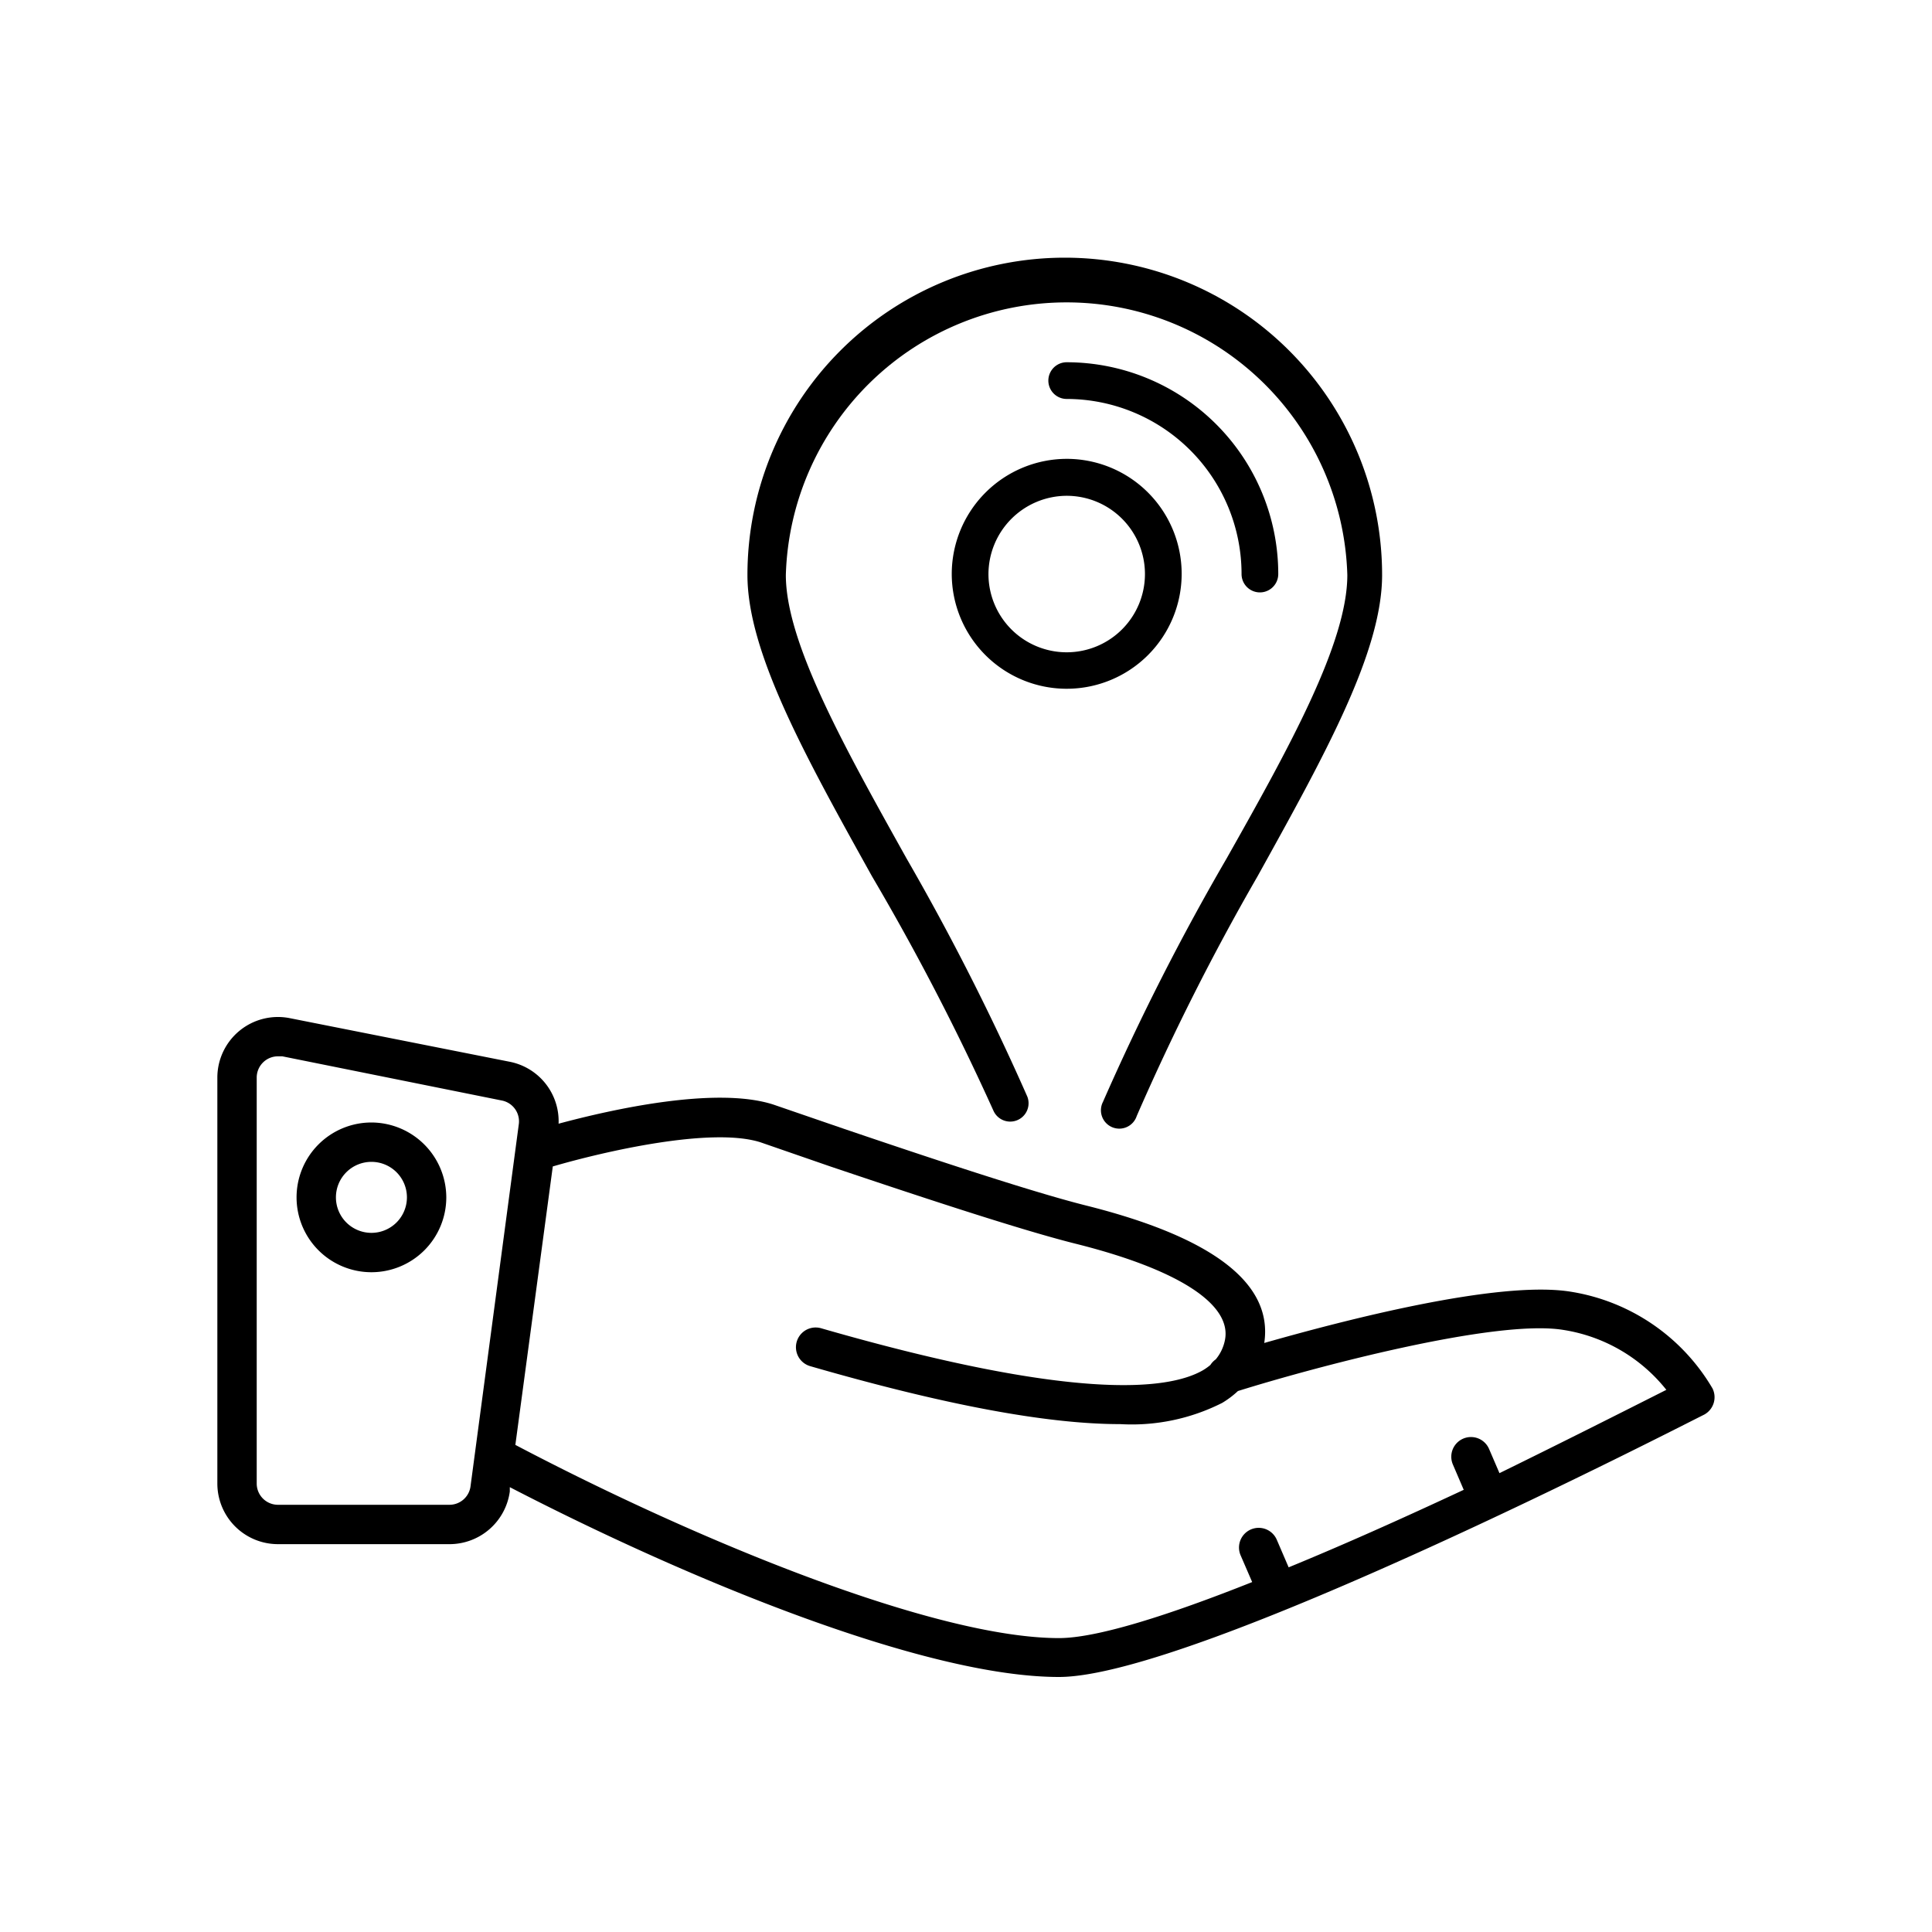 <svg xmlns="http://www.w3.org/2000/svg" viewBox="0 0 80 80"><title>comparti-ubicacion</title><g id="18acb2f6-7b1f-4672-b78a-a6d8e79b6c93" data-name="Lineas"><path d="M70.91,57.49a8.32,8.32,0,0,0-5.85-4c-3-.5-9.52,1.21-12.71,2.12.37-2.46-2.12-4.38-7.41-5.7-2.34-.59-6.79-2.08-10-3.17l-2.91-1c-2.4-.78-6.78.22-8.9.79a2.51,2.51,0,0,0-2-2.56L12,42.16a2.51,2.51,0,0,0-3,2.46V61.43a2.51,2.51,0,0,0,2.51,2.51h7.11a2.52,2.52,0,0,0,2.49-2.18l0-.18c7.22,3.74,17.12,7.86,22.74,7.86S69.7,59,70.56,58.58A.82.82,0,0,0,70.91,57.49ZM18.62,62.31H11.51a.88.88,0,0,1-.88-.88V44.62a.88.88,0,0,1,.88-.88l.18,0,9.09,1.83a.88.88,0,0,1,.7,1l-2,15A.88.88,0,0,1,18.62,62.31ZM62.09,61l-.43-1a.81.81,0,0,0-1.5.64l.45,1.05c-2.42,1.13-4.91,2.25-7.25,3.21l-.49-1.14a.81.81,0,0,0-1.5.64l.48,1.11c-3.47,1.38-6.43,2.32-8,2.32-5.12,0-14.9-4-22.51-8L22.89,48.3c2.09-.61,6.56-1.65,8.6-1l2.89,1c3.27,1.1,7.76,2.6,10.16,3.2,4.24,1.06,6.49,2.51,6.18,4a1.78,1.78,0,0,1-.38.79.8.8,0,0,0-.22.23,2.29,2.29,0,0,1-.31.22C48.35,57.58,44.41,58,34,55a.81.81,0,0,0-.45,1.57c5.54,1.6,9.79,2.4,12.84,2.4a8.29,8.29,0,0,0,4.22-.88,3.86,3.86,0,0,0,.65-.49c3-.94,10.64-3,13.48-2.53A6.78,6.78,0,0,1,69,57.55C67,58.56,64.64,59.75,62.09,61Z"/><path d="M41.14,46a.76.76,0,0,0,1.4-.59,102.55,102.55,0,0,0-5-9.86c-2.56-4.59-5-8.93-5-11.74a11.63,11.63,0,0,1,23.25,0c0,2.81-2.41,7.15-5,11.74a100.35,100.35,0,0,0-5.12,10.08.76.76,0,1,0,1.4.58,99.16,99.16,0,0,1,5-9.92c2.77-5,5.16-9.28,5.16-12.48a13.14,13.14,0,0,0-26.28,0c0,3.2,2.39,7.5,5.16,12.48A101.56,101.56,0,0,1,41.14,46Z"/><path d="M51.41,23.77a.76.76,0,0,0,1.52,0A8.77,8.77,0,0,0,44.17,15a.76.76,0,1,0,0,1.52A7.25,7.25,0,0,1,51.41,23.77Z"/><path d="M39.41,23.77A4.76,4.76,0,1,0,44.17,19,4.77,4.77,0,0,0,39.41,23.77Zm4.76-3.24a3.24,3.24,0,1,1-3.24,3.24A3.25,3.25,0,0,1,44.17,20.53Z"/><path d="M15.38,46.48a3.1,3.1,0,1,0,3.1,3.1A3.11,3.11,0,0,0,15.38,46.48Zm0,4.57a1.47,1.47,0,1,1,1.47-1.47A1.47,1.47,0,0,1,15.38,51.05Z"/></g></svg>